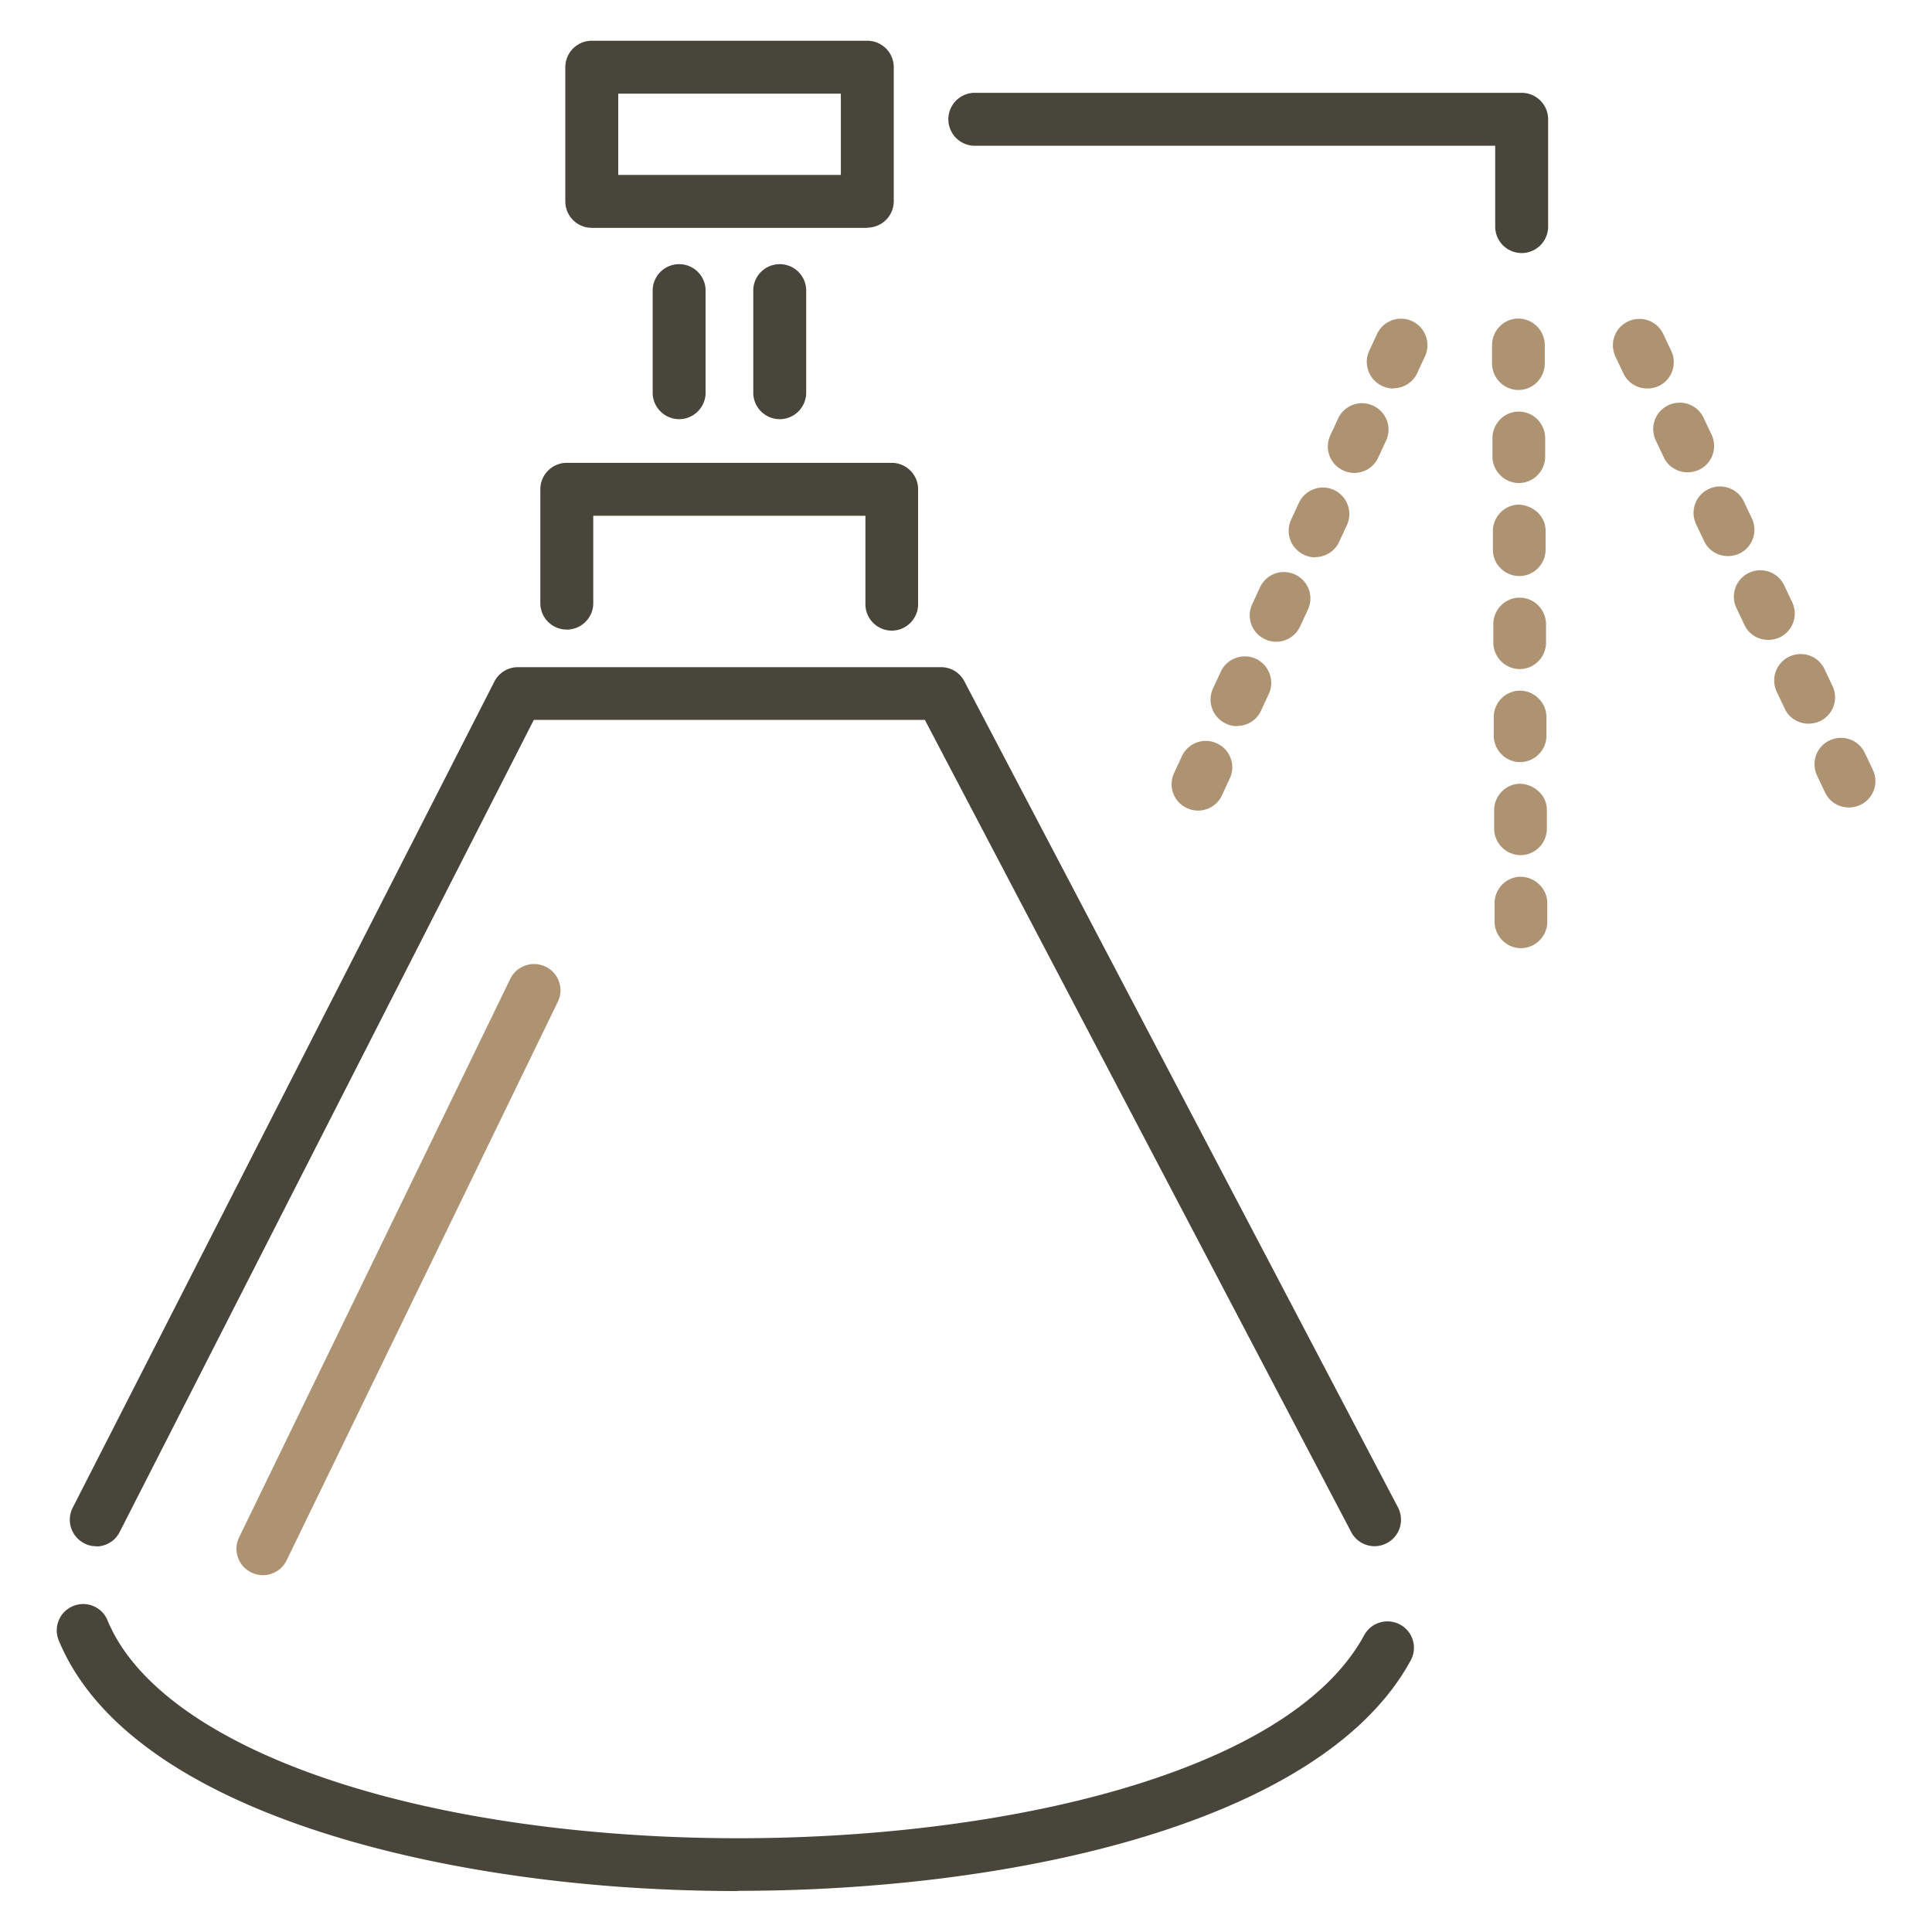 <svg id="_レイヤー_1" xmlns="http://www.w3.org/2000/svg" viewBox="0 0 92 92"><defs><style>.cls-1,.cls-2{fill:#48453a;stroke-width:0}.cls-2{fill:#ae9373}</style></defs><path class="cls-1" d="M35.11 90.05c-1.4 0-2.78-.04-4.13-.11-11.51-.6-24.96-4.03-28.18-11.82-.27-.64.04-1.38.68-1.64.64-.27 1.38.04 1.64.68 2.29 5.53 12.49 9.56 25.99 10.27 13.85.73 29.92-2.32 33.85-9.56.33-.61 1.09-.84 1.71-.51.61.33.84 1.09.51 1.7-4.19 7.72-18.81 10.98-32.06 10.98zM4.58 73.63c-.19 0-.39-.04-.57-.14a1.26 1.26 0 01-.55-1.69l20.08-39.34c.21-.42.65-.69 1.12-.69h20.15c.47 0 .9.26 1.11.67l20.65 39.34c.32.62.09 1.38-.53 1.7-.61.33-1.38.09-1.7-.53l-20.3-38.67H25.42L5.7 72.95c-.22.44-.66.69-1.12.69zm37.89-43.6c-.69 0-1.26-.56-1.26-1.26v-4.21H28.25v4.21a1.261 1.261 0 01-2.52 0V23.3c0-.69.56-1.26 1.26-1.26h15.47c.69 0 1.26.56 1.26 1.26v5.47c0 .69-.56 1.26-1.26 1.26zm29.99-17.98c-.69 0-1.26-.56-1.26-1.26V6.94H46.37a1.261 1.261 0 010-2.52h26.09c.69 0 1.26.56 1.26 1.26v5.11c0 .69-.56 1.26-1.26 1.26zm-31.16-1.2H28.18c-.69 0-1.26-.56-1.26-1.26V3.2c0-.69.56-1.26 1.26-1.26H41.3c.69 0 1.26.56 1.26 1.26v6.38c0 .69-.56 1.26-1.26 1.26zM29.44 8.33h10.6V4.46h-10.6v3.87z"/><path class="cls-2" d="M72.43 45.15c-.69 0-1.25-.56-1.26-1.25v-.89c0-.69.56-1.26 1.25-1.26.67.01 1.26.56 1.26 1.25v.89c0 .69-.56 1.26-1.25 1.26zm-.02-4.43c-.69 0-1.25-.56-1.26-1.25v-.89c0-.69.56-1.26 1.25-1.26.69.04 1.26.56 1.26 1.25v.89c0 .69-.56 1.26-1.25 1.26zm-.02-4.43c-.69 0-1.25-.56-1.26-1.25v-.89c0-.69.56-1.26 1.25-1.26s1.25.56 1.26 1.25v.89c0 .69-.56 1.26-1.25 1.26zm-.02-4.43c-.69 0-1.25-.56-1.26-1.25v-.89c0-.69.56-1.26 1.25-1.26s1.25.56 1.26 1.25v.89c0 .69-.56 1.26-1.25 1.26zm-.02-4.43c-.69 0-1.26-.56-1.26-1.25v-.89c0-.69.56-1.26 1.25-1.26.69.04 1.26.56 1.26 1.25v.89c0 .69-.56 1.26-1.25 1.26zM72.33 23c-.69 0-1.25-.56-1.26-1.25v-.89c0-.69.56-1.26 1.25-1.26s1.25.56 1.26 1.25v.89c0 .69-.56 1.26-1.25 1.26zm-.02-4.43c-.69 0-1.25-.56-1.26-1.25v-.89c0-.69.56-1.26 1.25-1.26s1.25.56 1.26 1.25v.89c0 .69-.56 1.26-1.25 1.26zm15.73 19.88c-.47 0-.92-.26-1.13-.71l-.38-.8c-.3-.63-.04-1.38.59-1.68.63-.3 1.38-.04 1.68.59l.38.8c.3.63.04 1.38-.59 1.68-.18.08-.36.12-.54.12zm-1.92-3.99c-.47 0-.92-.26-1.13-.71l-.38-.8c-.3-.63-.04-1.38.59-1.68.63-.3 1.38-.04 1.68.59l.38.8c.3.63.04 1.38-.59 1.68-.18.08-.36.12-.54.12zm-1.92-3.99c-.47 0-.92-.26-1.13-.71l-.38-.8c-.3-.63-.04-1.38.59-1.68.63-.3 1.38-.04 1.68.59l.38.8c.3.63.04 1.38-.59 1.68-.18.08-.36.12-.54.12zm-1.92-3.99c-.47 0-.92-.26-1.13-.71l-.38-.8c-.3-.63-.04-1.38.59-1.68.63-.3 1.38-.04 1.68.59l.38.8c.3.63.04 1.38-.59 1.68-.18.08-.36.12-.54.12zm-1.92-3.99c-.47 0-.92-.26-1.13-.71l-.38-.8c-.3-.63-.04-1.38.59-1.68.63-.3 1.38-.04 1.68.59l.38.8c.3.63.04 1.38-.59 1.68-.18.08-.36.12-.54.12zm-1.92-3.99c-.47 0-.92-.26-1.13-.71l-.38-.8c-.3-.63-.04-1.38.59-1.68.63-.3 1.38-.04 1.68.59l.38.8c.3.63.04 1.38-.59 1.68-.18.08-.36.12-.54.12zM57.05 38.6c-.18 0-.36-.04-.53-.12a1.25 1.25 0 01-.61-1.67l.37-.8a1.25 1.25 0 011.67-.61c.63.29.91 1.04.61 1.67l-.37.8c-.21.46-.67.73-1.14.73zm1.86-4.02c-.18 0-.36-.04-.53-.12-.63-.29-.91-1.04-.62-1.67l.37-.8c.29-.63 1.04-.91 1.67-.62.63.29.91 1.04.62 1.67l-.37.8c-.21.46-.67.73-1.14.73zm1.86-4.02c-.18 0-.36-.04-.53-.12a1.25 1.25 0 01-.61-1.67l.37-.8a1.25 1.25 0 011.67-.61c.63.29.91 1.04.61 1.67l-.37.8c-.21.46-.67.73-1.14.73zm1.86-4.02c-.18 0-.36-.04-.53-.12-.63-.29-.91-1.04-.62-1.67l.37-.8c.29-.63 1.04-.91 1.67-.62.63.29.91 1.04.62 1.67l-.37.8c-.21.46-.67.73-1.14.73zm1.86-4.02c-.18 0-.36-.04-.53-.12a1.25 1.25 0 01-.61-1.67l.37-.8a1.25 1.25 0 011.67-.61c.63.29.91 1.04.61 1.67l-.37.8c-.21.46-.67.73-1.14.73zm1.86-4.02c-.18 0-.36-.04-.53-.12-.63-.29-.91-1.04-.62-1.67l.37-.8c.29-.63 1.04-.91 1.67-.62.63.29.91 1.04.62 1.67l-.37.8c-.21.46-.67.73-1.14.73z"/><path class="cls-1" d="M32.34 19.96c-.69 0-1.26-.56-1.26-1.26v-4.91a1.261 1.261 0 012.52 0v4.91c0 .69-.56 1.26-1.26 1.26zm4.79 0c-.69 0-1.26-.56-1.26-1.26v-4.91a1.261 1.261 0 012.52 0v4.91c0 .69-.56 1.26-1.26 1.26z"/><path class="cls-2" d="M12.52 75.01c-.18 0-.37-.04-.55-.13-.63-.3-.89-1.06-.58-1.68L24.3 46.61c.3-.62 1.06-.88 1.68-.58.63.3.89 1.06.58 1.68L13.65 74.3c-.22.45-.67.71-1.13.71z"/></svg>